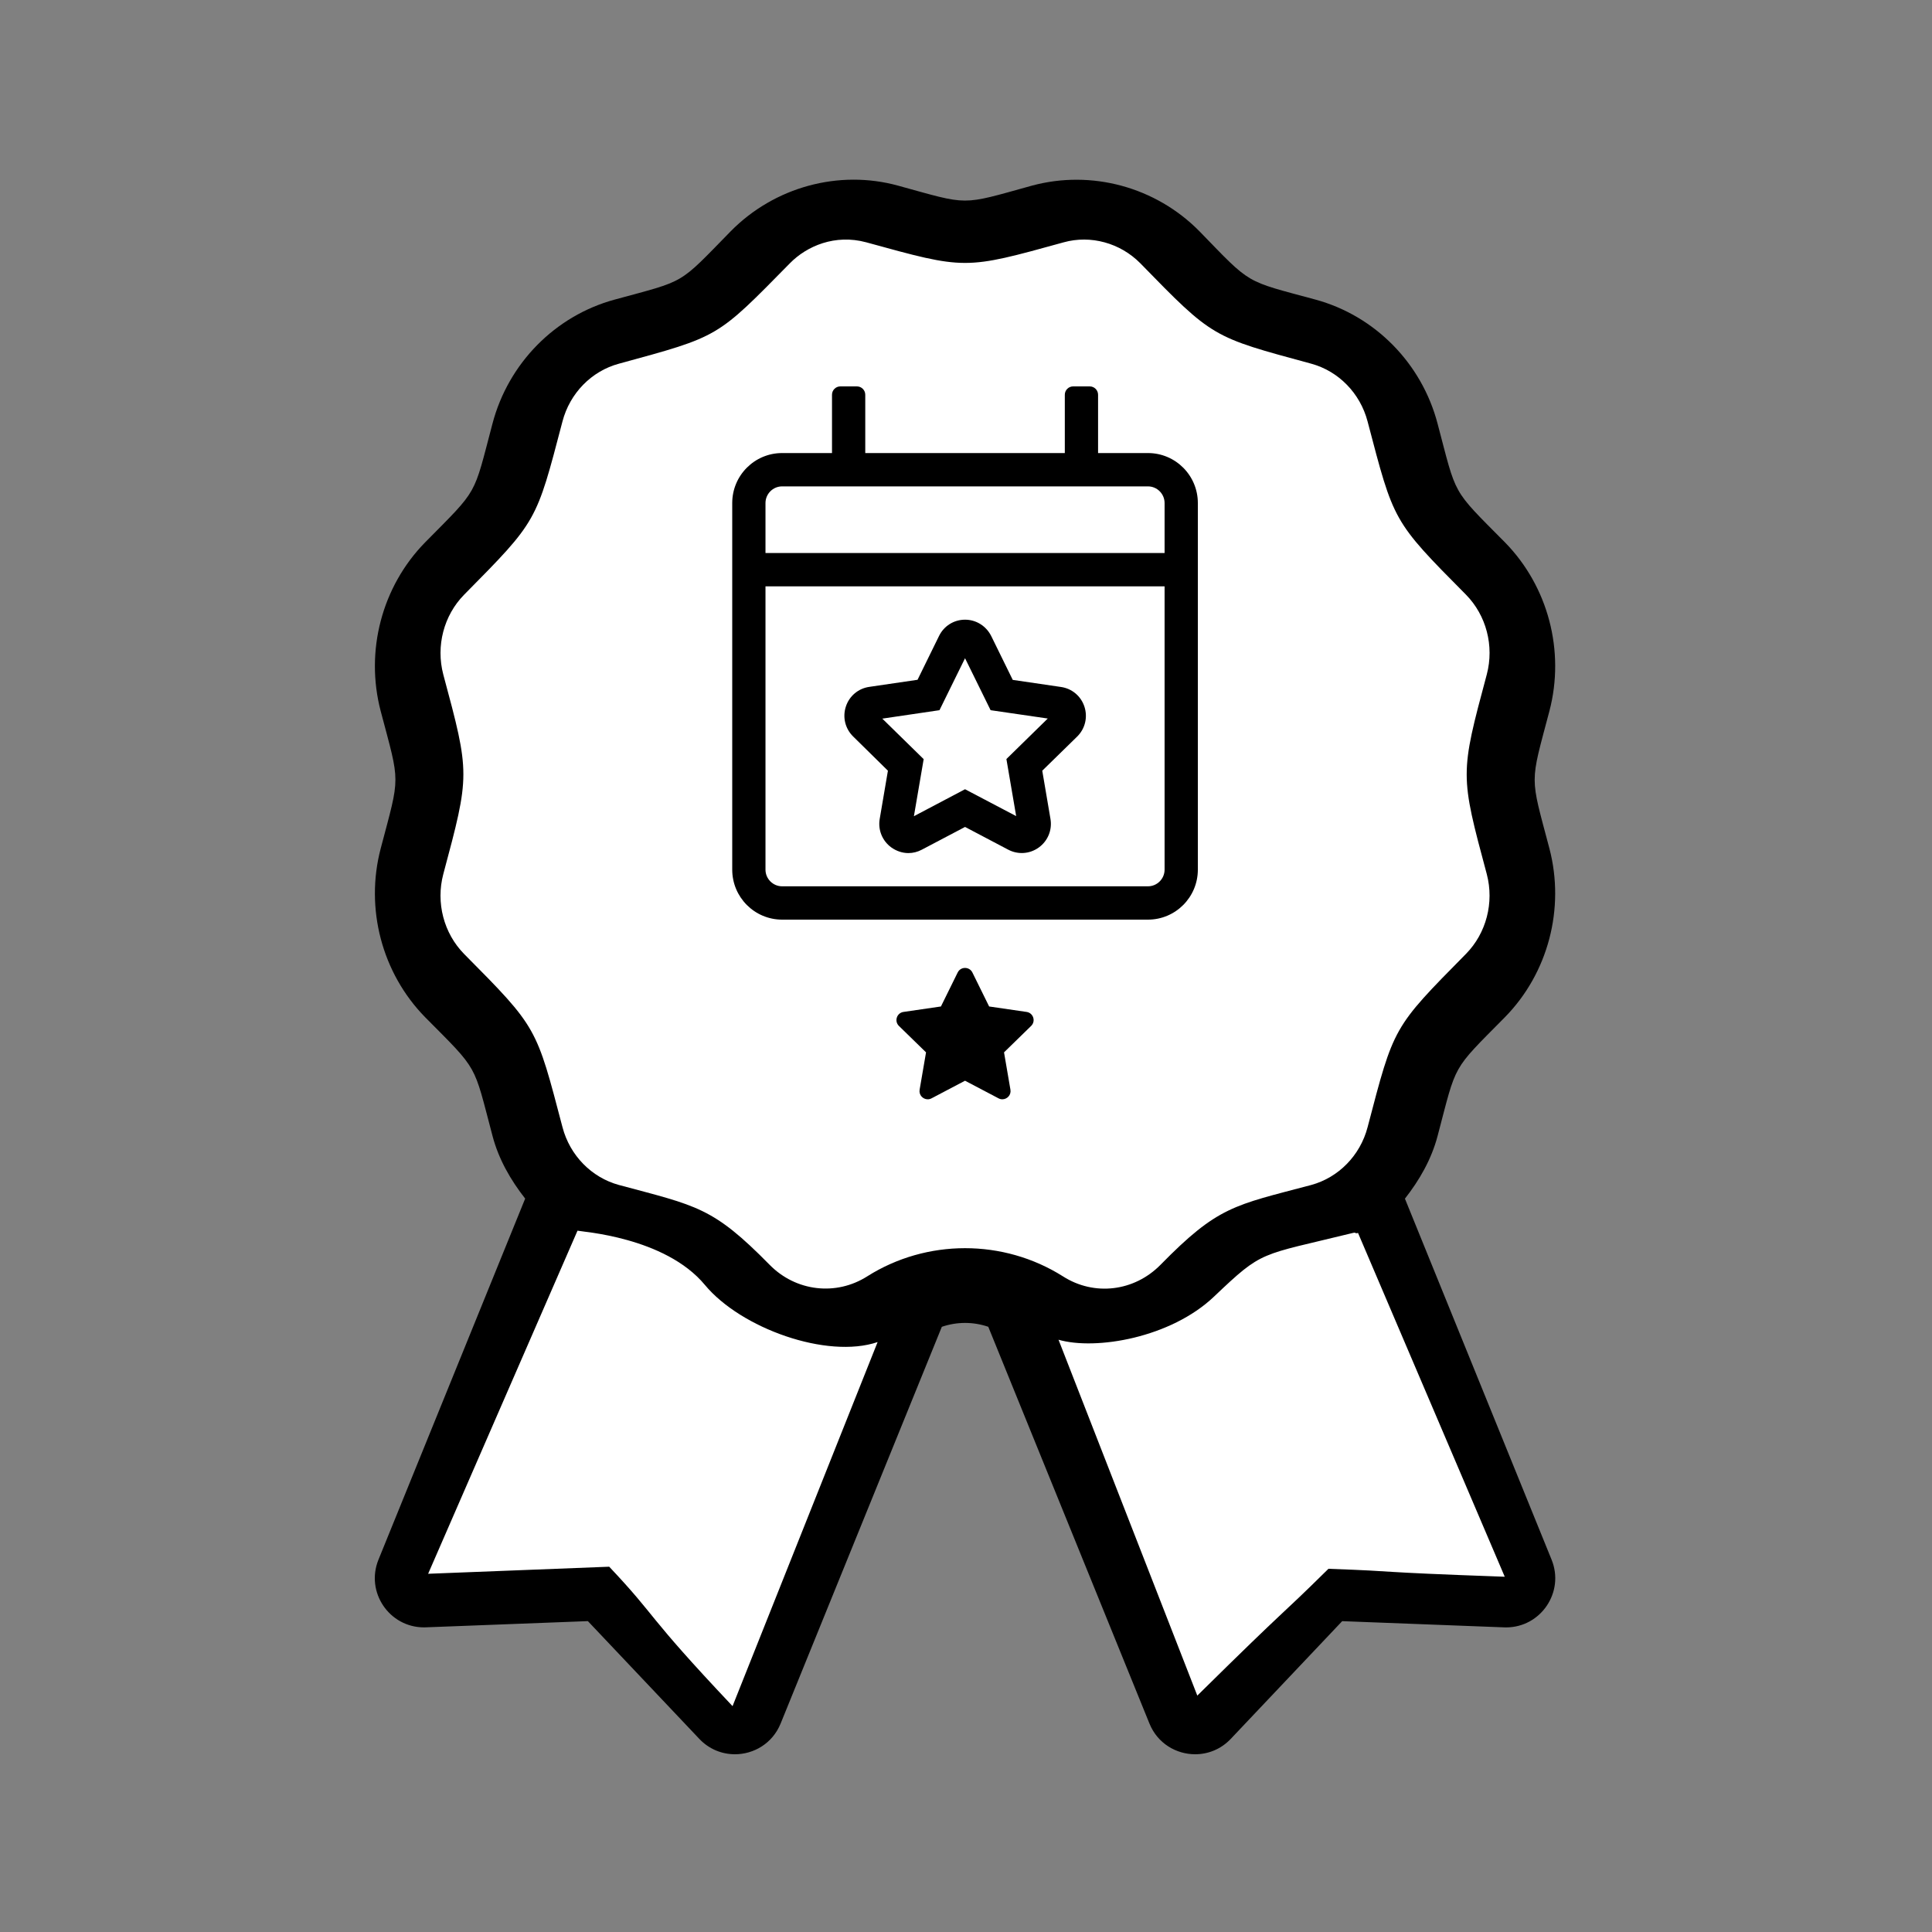 <svg xmlns="http://www.w3.org/2000/svg" width="1000" height="1000" viewBox="0 0 1000 1000">
  <rect x="0" y="0" width="1000" height="1000" fill="#808080" stroke="none"/>
  <g fill="none" fill-rule="evenodd">
    <g transform="translate(194 93)">
      <path fill="#000" fill-rule="nonzero" d="M584.949,433.496 C607.321,410.717 616.119,377.258 607.973,346.17 C597.806,307.649 597.806,313.618 607.973,275.033 C616.135,243.961 607.321,210.518 584.949,187.707 C556.977,159.501 560.175,164.324 550.088,126.28 C541.893,95.033 517.677,70.44 486.888,62.067 C449.815,52.007 454.079,54.777 426.823,26.698 C404.197,3.744 370.943,-5.265 340.059,3.107 C302.668,13.47 308.078,13.311 270.893,3.107 C240.264,-5.345 206.803,3.744 184.177,26.745 C156.65,54.872 161.567,51.848 124.159,62.067 C93.339,70.44 69.122,95.033 60.912,126.248 C50.793,164.515 53.943,159.469 26.051,187.723 C3.679,210.518 -5.119,243.977 3.043,275.065 C13.21,313.538 13.21,307.569 3.043,346.202 C-5.119,377.274 3.695,410.717 26.067,433.527 C54.039,461.734 50.84,456.911 60.928,494.955 C64.126,507.116 70.332,517.813 77.826,527.395 L1.913,714.24 C-4.944,731.065 7.498,749.323 25.446,749.323 C26.321,749.323 20.816,749.514 110.285,746.091 L167.963,807.041 C173.087,812.453 179.769,815 186.388,815 C196.206,815 205.848,809.381 210.032,799.146 L293.487,593.757 C301.278,591.086 309.735,591.08 317.529,593.741 L400.968,799.146 C405.136,809.381 414.794,815 424.612,815 C431.231,815 437.913,812.453 443.037,807.041 L500.715,746.107 C590.184,749.53 584.679,749.339 585.554,749.339 C603.502,749.339 615.944,731.081 609.087,714.256 L533.19,527.427 C540.684,517.845 546.89,507.148 550.088,495.002 C560.207,456.704 557.057,461.75 584.949,433.496 L584.949,433.496 Z"/>
      <path fill="#FFF" fill-rule="nonzero" d="M185.168 790.092C139.224 741.465 146.888 744.99 121.323 717.926 84.104 719.352 94.635 718.996 27.6 721.584L104.914 544C106.521 544.53 150.126 547.103 170.86 572.086 189.508 594.557 234.08 610.519 260.25 601.65L185.168 790.092zM493.605 719.006C465.398 746.837 476.457 734.597 425.725 784.639L353.891 600.445C373.273 606.039 411.989 599.405 434.357 578.139 459.981 553.789 457.401 557.162 506.27 545.166 508.089 544.705 507.136 545.69 508.91 545.166L584.855 723.117C510.947 720.475 534.658 720.474 493.605 719.006zM513.85 490.484C510.032 505.042 498.849 516.495 484.63 520.363 444.55 530.967 436.456 531.307 406.625 561.712 393.05 575.472 372.365 578.017 356.143 567.616 325.379 548.206 285.621 548.189 254.857 567.65 238.737 577.881 217.95 575.489 204.375 561.678 174.884 531.68 166.841 531.222 126.37 520.346 112.151 516.478 100.968 505.025 97.15 490.45 83.474 438.481 84.373 439.227 46.194 400.746 35.69 390.04 31.55 374.244 35.435 359.5 49.265 307.801 49.35 307.784 35.435 256.086 31.567 241.342 35.707 225.546 46.194 214.856 84.237 176.341 83.423 177.427 97.15 125.084 100.968 110.527 112.151 99.074 126.37 95.24 178.617 80.97 176.733 82.005 214.828 43.287 223.652 34.277 238.279 28.084 254.331 32.411 306.018 46.629 304.982 46.663 356.618 32.411 370.515 28.559 385.787 32.733 396.172 43.219 433.995 82.022 433.282 81.293 484.68 95.24 498.832 99.091 510.032 110.544 513.85 125.118 527.526 177.088 526.627 176.341 564.806 214.822 575.31 225.529 579.45 241.325 575.565 256.069 561.667 307.852 561.718 307.886 575.565 359.483 579.433 374.227 575.293 390.023 564.806 400.712 526.78 439.244 527.577 438.141 513.85 490.484L513.85 490.484z"/>
    </g>
    <path fill="#000" fill-rule="nonzero" d="M80.585,198.914 L76.336,223.873 C75.367,229.587 77.68,235.247 82.361,238.643 C84.997,240.53 88.117,241.554 91.183,241.554 C93.55,241.554 95.971,240.961 98.176,239.775 L120.501,228.023 L142.826,239.775 C147.937,242.47 154.016,242.039 158.696,238.643 C163.376,235.247 165.689,229.587 164.721,223.873 L160.471,198.914 L178.493,181.287 C182.635,177.244 184.087,171.314 182.312,165.816 C180.537,160.317 175.857,156.382 170.154,155.573 L145.193,151.908 L134.058,129.213 C131.422,123.984 126.258,120.75 120.501,120.75 C114.745,120.75 109.581,123.984 107.053,129.159 L95.917,151.854 L70.956,155.52 C65.254,156.328 60.573,160.263 58.798,165.762 C57.023,171.26 58.475,177.19 62.618,181.233 L80.585,198.914 Z M107.268,167.595 L120.501,140.695 L133.735,167.595 L163.322,171.907 L141.912,192.877 L146.969,222.417 L120.501,208.509 L94.034,222.471 L99.091,192.93 L77.68,171.961 L107.268,167.595 L107.268,167.595 Z M215.181,34.5 L189.359,34.5 L189.359,4.312 C189.359,1.941 187.423,0 185.056,0 L176.449,0 C174.082,0 172.145,1.941 172.145,4.312 L172.145,34.5 L68.858,34.5 L68.858,4.312 C68.858,1.941 66.921,0 64.554,0 L55.947,0 C53.58,0 51.643,1.941 51.643,4.312 L51.643,34.5 L25.822,34.5 C11.566,34.5 0,46.09 0,60.375 L0,250.125 C0,264.41 11.566,276 25.822,276 L215.181,276 C229.437,276 241.003,264.41 241.003,250.125 L241.003,60.375 C241.003,46.09 229.437,34.5 215.181,34.5 Z M223.788,250.125 C223.788,254.869 219.915,258.75 215.181,258.75 L25.822,258.75 C21.088,258.75 17.214,254.869 17.214,250.125 L17.214,103.5 L223.788,103.5 L223.788,250.125 Z M223.788,86.25 L17.214,86.25 L17.214,60.375 C17.214,55.631 21.088,51.75 25.822,51.75 L215.181,51.75 C219.915,51.75 223.788,55.631 223.788,60.375 L223.788,86.25 Z" transform="translate(379 200)"/>
    <path fill="#000" fill-rule="nonzero" d="M531.365,523.776 L511.976,520.949 L503.311,503.365 C502.531,501.792 501.011,501 499.491,501 C497.982,501 496.474,501.785 495.69,503.365 L487.025,520.949 L467.636,523.776 C464.16,524.28 462.766,528.572 465.288,531.026 L479.314,544.703 L475.997,564.027 C475.524,566.787 477.724,569 480.184,569 C480.838,569 481.507,568.845 482.155,568.5 L499.499,559.379 L516.843,568.5 C517.486,568.841 518.156,568.993 518.806,568.993 C521.269,568.993 523.473,566.787 523,564.023 L519.683,544.699 L533.71,531.022 C536.235,528.569 534.841,524.28 531.365,523.776 L531.365,523.776 Z"/>
  </g>
</svg>

